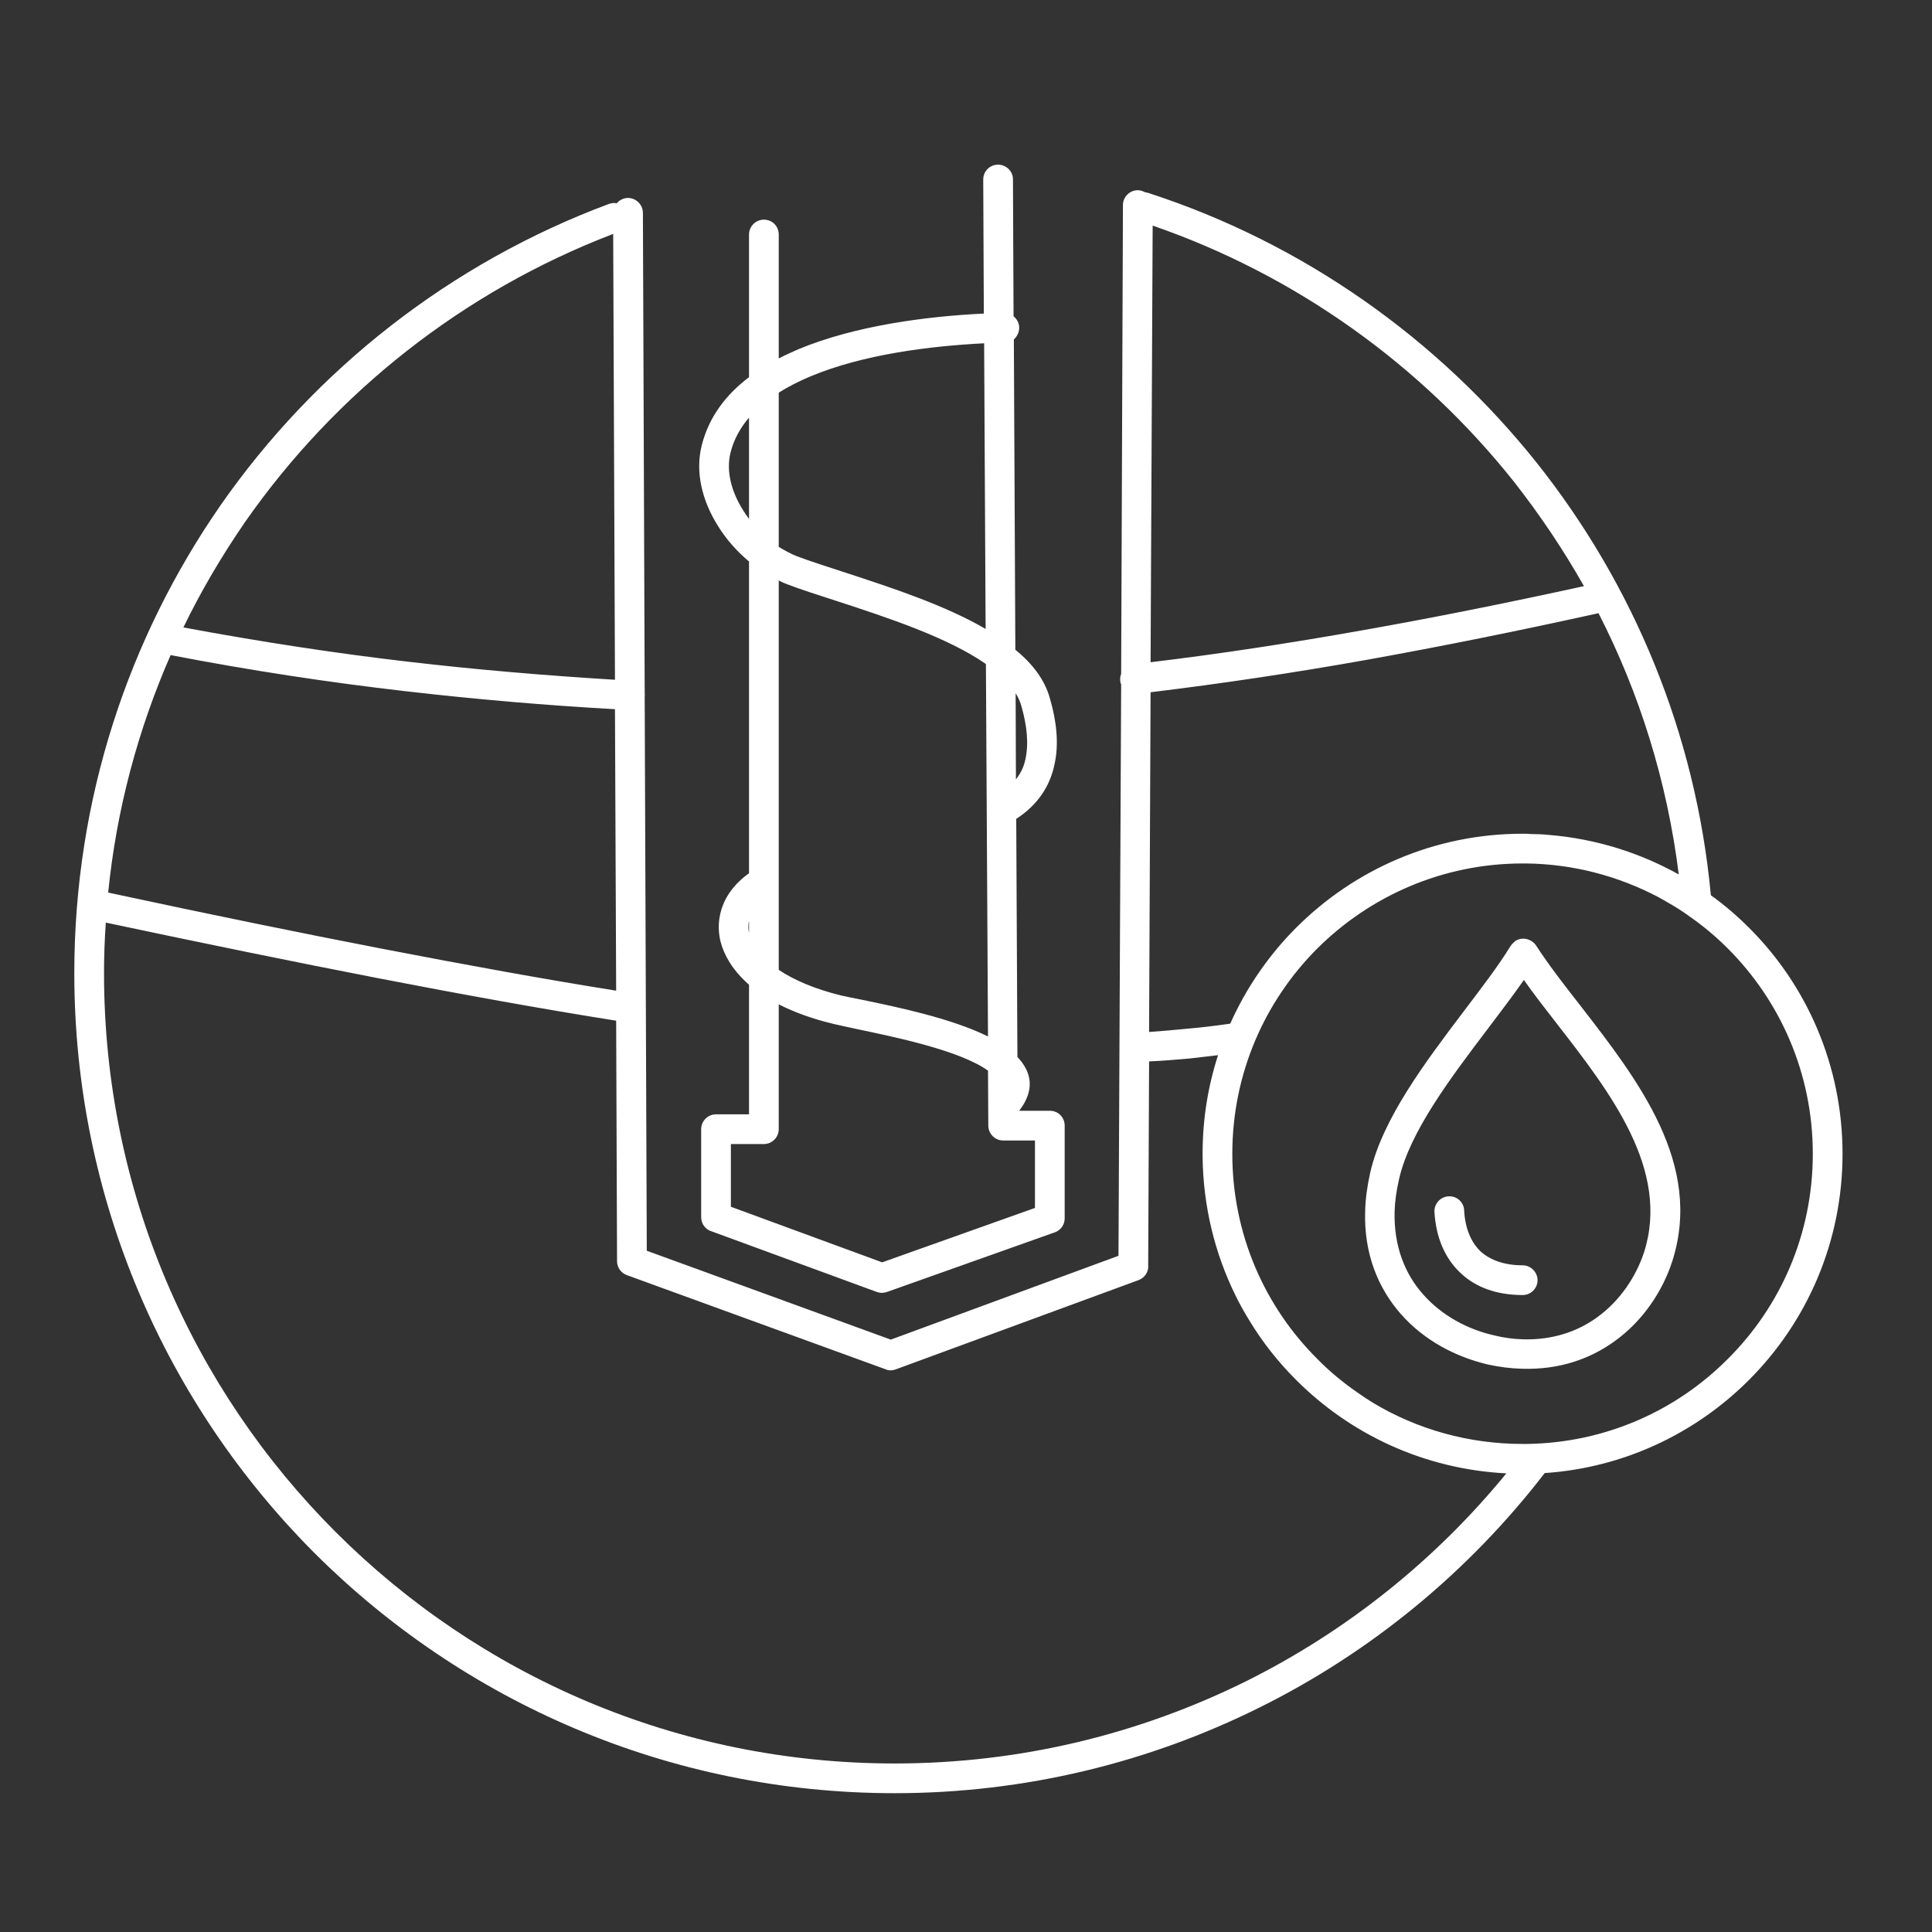 <svg xmlns="http://www.w3.org/2000/svg" xml:space="preserve" width="65mm" height="65mm" version="1.1" style="shape-rendering:geometricPrecision; text-rendering:geometricPrecision; image-rendering:optimizeQuality; fill-rule:evenodd; clip-rule:evenodd" viewBox="0 0 6500 6500" xmlns:xlink="http://www.w3.org/1999/xlink"><rect x="0" y="0" width="6500" height="6500" fill="#333333" stroke="none"/><path fill="white" d="M2520 789c0,-28 23,-50 50,-50 28,0 50,22 50,50l0 417c21,-11 43,-21 66,-31 192,-80 434,-111 624,-120l-2 -451c0,-28 22,-50 50,-50 27,0 50,22 50,49l2 461c11,9 19,23 19,38 0,16 -7,30 -18,40l5 1044c58,47 100,102 117,166 21,73 31,151 14,223 -15,69 -54,132 -128,180l4 801c49,52 59,112 6,181l103 0c28,0 50,22 50,50l0 312c0,21 -13,40 -33,47l-563 200c-11,4 -23,5 -35,1l-556 -204c-21,-6 -36,-25 -36,-48l0 -296c0,-28 23,-50 50,-50l111 0 0 -436 -10 -9c-46,-43 -74,-90 -86,-137 -12,-50 -5,-100 19,-145 17,-31 43,-60 77,-84l0 -1049c-41,-34 -78,-76 -106,-122 -51,-82 -76,-178 -53,-269 24,-95 81,-170 159,-229l0 -480zm100 532l0 519c20,12 40,23 60,31 45,17 104,36 169,57 149,49 328,107 467,188l-5 -961c-180,9 -408,37 -586,112 -38,16 -73,34 -105,54zm0 632l0 1310c51,34 120,64 209,86 17,4 43,9 73,15 116,24 299,62 422,123l-7 -1253c-129,-90 -334,-157 -499,-211 -65,-21 -125,-40 -174,-59 -8,-3 -16,-7 -24,-11zm0 1426l0 420c0,27 -22,50 -50,50l-111 0 0 211 509 187 514 -183 0 -227 -107 0c-28,0 -50,-23 -50,-50l0 -4 -1 -181c-95,-68 -313,-113 -442,-140 -31,-7 -57,-12 -77,-17 -72,-17 -134,-40 -185,-66zm-100 -240l0 -41c-3,13 -3,27 0,41zm0 -1393l0 -341c-29,34 -51,73 -62,117 -16,63 3,132 41,193 6,10 14,21 21,31zm897 586l1 290c17,-21 27,-44 32,-68 12,-55 4,-116 -13,-176 -4,-16 -11,-31 -20,-46zm436 -1685c3,0 6,1 10,2 521,169 974,490 1308,909 323,407 534,907 585,1454 46,33 88,69 128,109 195,194 315,464 315,761 0,297 -120,566 -315,761 -179,179 -420,295 -687,313 -255,331 -583,602 -960,789 -370,184 -787,288 -1227,288 -762,0 -1452,-309 -1952,-808 -499,-500 -808,-1190 -808,-1951 0,-585 182,-1127 492,-1574 319,-458 775,-816 1307,-1014 9,-3 18,-4 26,-2 9,-11 23,-18 38,-18 27,0 50,23 50,50l6 1615c0,3 1,7 0,11 0,2 0,4 0,6l7 1860 821 299 766 -282 9 -1923c-2,-3 -3,-7 -3,-11 -1,-8 0,-16 3,-24l6 -1577c0,-28 23,-50 50,-50 9,0 17,3 25,7zm1240 973c-312,-392 -732,-694 -1215,-861l-7 1469c233,-28 468,-64 710,-107 244,-43 492,-93 748,-149 -70,-124 -149,-241 -236,-352zm555 1322c-39,-313 -132,-610 -270,-879 -271,60 -530,112 -780,157 -247,44 -488,80 -727,109l-5 1143c44,-3 87,-7 128,-11 48,-4 96,-10 145,-17 54,-121 130,-231 222,-323 195,-195 464,-316 762,-316 9,0 18,0 27,1 20,0 41,1 61,3 158,13 306,60 437,133zm33 139l-1 -1c-21,-15 -43,-29 -66,-42 -12,-7 -24,-14 -37,-21 -132,-69 -282,-110 -442,-112l-12 0c-270,0 -514,110 -691,286 -177,177 -286,421 -286,691 0,270 109,514 286,690 41,42 86,79 135,113 17,12 35,24 53,35 147,88 319,138 503,138l15 0c264,-4 502,-112 675,-286 177,-176 286,-420 286,-690 0,-270 -109,-514 -286,-691 -40,-40 -84,-77 -132,-110zm-1635 801c0,-116 18,-227 52,-332 -31,4 -62,7 -94,11 -45,4 -91,8 -138,10l-3 686c2,21 -11,42 -33,50l-816 300c-11,4 -23,5 -34,0l-871 -317c-19,-7 -33,-25 -33,-47l-3 -809c-252,-40 -517,-88 -801,-143 -283,-55 -586,-117 -916,-187 -4,56 -6,113 -6,170 0,734 298,1399 779,1880 481,481 1146,779 1881,779 425,0 826,-100 1183,-277 339,-169 637,-408 875,-699 -276,-14 -524,-131 -707,-314 -59,-59 -111,-124 -155,-196 -18,-29 -35,-59 -50,-90 -69,-141 -108,-298 -110,-465l0 -10zm-3222 -2125c-77,112 -147,230 -207,354 264,49 513,87 754,115 239,28 470,47 698,61l-6 -1500c-504,193 -935,534 -1239,970zm-250 447c-109,249 -182,518 -210,799 335,72 642,135 927,190 280,54 538,101 782,140l-4 -947c-233,-13 -467,-33 -709,-61 -251,-29 -511,-68 -786,-121zm4553 1093c-37,53 -79,108 -122,165 -125,165 -262,346 -298,505 -9,39 -14,75 -15,109 -3,117 35,211 97,280 62,70 149,117 239,137 32,8 64,12 95,13 102,3 185,-27 249,-73 81,-58 133,-141 159,-219 89,-278 -113,-538 -294,-771 -39,-50 -77,-99 -110,-146zm-202 105c59,-78 116,-152 157,-219 4,-6 10,-12 16,-17 23,-15 54,-8 70,15 42,65 94,132 148,201 196,253 415,535 310,862 -31,96 -96,199 -196,270 -81,58 -184,95 -310,91 -38,-1 -76,-6 -113,-14 -111,-26 -216,-82 -293,-169 -77,-87 -126,-204 -121,-349 1,-40 7,-83 17,-128 41,-180 184,-370 315,-543zm-99 675c-1,-27 20,-51 48,-52 27,-2 51,20 52,47 3,59 22,106 55,138 33,30 81,47 142,47 27,0 50,23 50,50 0,28 -23,50 -50,50 -88,0 -159,-26 -210,-75 -52,-49 -82,-119 -87,-205z"/></svg>
